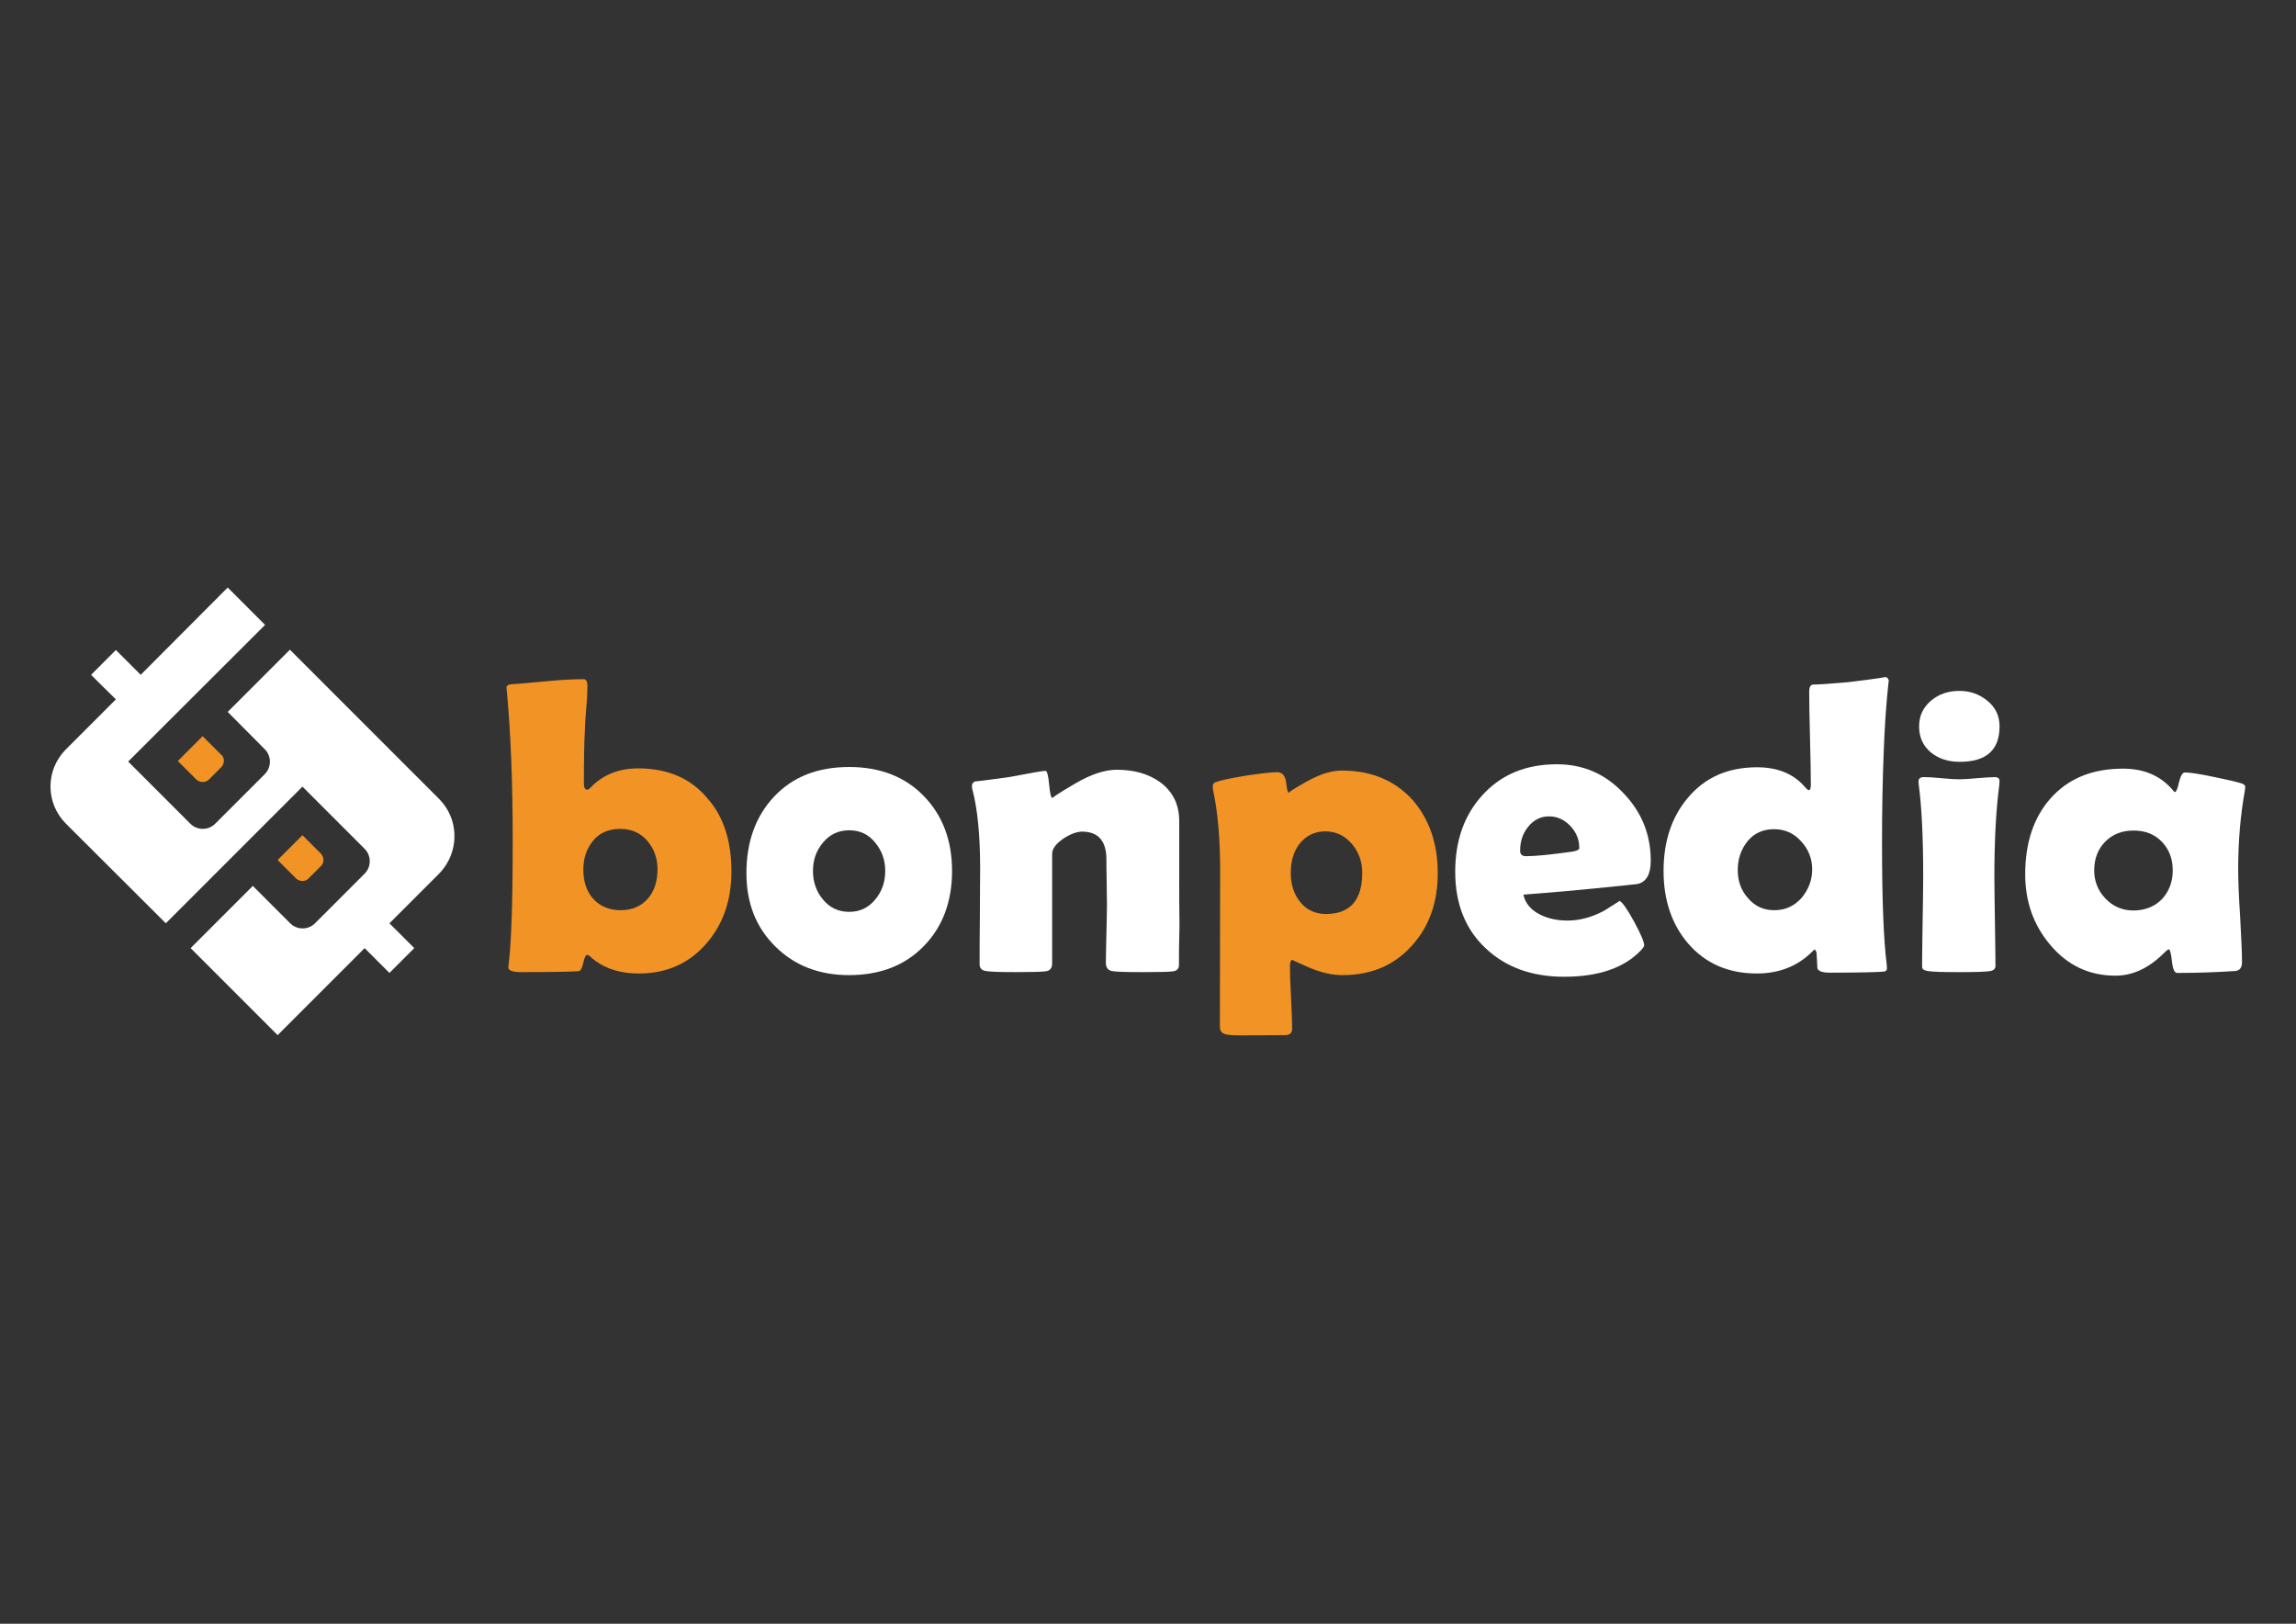 <?xml version="1.0" encoding="utf-8"?>
<!-- Generator: Adobe Illustrator 24.1.1, SVG Export Plug-In . SVG Version: 6.00 Build 0)  -->
<svg version="1.1" id="Ebene_1" xmlns="http://www.w3.org/2000/svg" xmlns:xlink="http://www.w3.org/1999/xlink" x="0px" y="0px"
	 viewBox="0 0 841.9 595.3" style="enable-background:new 0 0 841.9 595.3;" xml:space="preserve">
<rect x="0" y="0" width="841.9" height="595.3" fill="#333333" stroke="none"/>
<style type="text/css">
	.st0{fill:#F29325;}
	.st1{fill:#FFFFFF;}
</style>
<g>
	<path class="st0" d="M118.6,315.3c0,0.7-0.2,1.4-0.7,2c-0.1,0.1-0.1,0.2-0.2,0.2l-4.6,4.6c-0.1,0.1-0.2,0.2-0.2,0.2
		c-0.6,0.5-1.3,0.7-2,0.7c-0.8,0-1.7-0.3-2.3-0.9l-6.8-6.8l9.1-9.1l6.8,6.8C118.3,313.7,118.6,314.5,118.6,315.3z"/>
	<path class="st0" d="M82.1,278.9c0,0.8-0.3,1.6-0.9,2.3l-4.6,4.6c-0.6,0.6-1.5,0.9-2.3,0.9c-0.8,0-1.7-0.3-2.3-0.9l-6.8-6.8
		l9.1-9.1l6.8,6.8C81.8,277.2,82.1,278,82.1,278.9z"/>
	<path class="st1" d="M161,320.3l-18.2,18.2l5.1,5.1l4,4l-2.2,2.2l-6.9,6.9l-9.1-9.1l-31.9,31.9l-31.9-31.9l13.7-13.7l0,0l9.1-9.1
		l13.7,13.7c2.5,2.5,6.6,2.5,9.1,0l18.2-18.2c2.5-2.5,2.5-6.6,0-9.1l-22.8-22.8l-50.1,50.1L24.2,302c-7.5-7.5-7.6-19.5-0.2-27.1
		l18.5-18.5l-5.1-5l0,0l-4-4l9.1-9.1l2.2,2.2l1.8,1.8l5.1,5.1l31.9-32l13.7,13.7L47,279.2L69.8,302c2.5,2.5,6.6,2.5,9.1,0l18.2-18.2
		c2.5-2.5,2.5-6.6,0-9.1L83.5,261l9.1-9.1l13.7-13.7l54.7,54.7c3.5,3.5,5.4,8,5.6,12.6C166.9,310.8,165,316.2,161,320.3z"/>
	<g>
		<path class="st0" d="M268.2,319.5c0,10.5-3,19.2-9,26.2c-6.4,7.5-14.7,11.2-24.9,11.2c-7.5,0-13.5-2.1-18.1-6.4
			c-0.4-0.3-0.6-0.4-0.9-0.4c-0.5,0-1,0.9-1.4,2.8c-0.4,1.8-0.9,2.9-1.5,3.1c-0.8,0.2-7.9,0.4-21.3,0.4c-3.1,0-4.7-0.6-4.7-1.7
			c0-0.1,0-0.5,0.1-1.1c1-7.9,1.5-23,1.5-45.2c0-21.3-0.7-39.7-2.2-55.5l-0.1-0.8c0-0.8,0.8-1.2,2.3-1.3c1.1,0,5.4-0.4,13-1.1
			c5.3-0.5,9.7-0.7,13-0.7c0.9,0,1.4,0.8,1.4,2.5c0,1.9-0.1,4.5-0.4,7.7c-0.3,3.9-0.5,6.5-0.5,7.8c-0.3,4.9-0.4,11.6-0.4,20.2
			c0,1.5,0.4,2.3,1.2,2.3c0.4,0,0.8-0.2,1.1-0.6c4.5-4.8,10.4-7.2,17.6-7.2c10.9,0,19.4,3.7,25.5,11.1
			C265.3,299.3,268.2,308.3,268.2,319.5z M241.1,318.7c0-4.1-1.3-7.6-3.8-10.5c-2.5-2.9-5.8-4.3-9.9-4.3c-4.2,0-7.5,1.4-9.9,4.3
			c-2.4,2.9-3.6,6.4-3.6,10.6c0,4.4,1.2,7.9,3.5,10.6c2.5,2.8,5.9,4.3,10.2,4.3c4.2,0,7.6-1.5,10.1-4.4
			C240,326.5,241.1,323,241.1,318.7z"/>
		<path class="st1" d="M349.1,319.3c0,11.3-3.5,20.6-10.4,27.6c-6.9,7.1-16.1,10.6-27.4,10.6c-10.9,0-20-3.5-27-10.5
			c-7.1-7-10.6-15.9-10.6-26.9c0-11.5,3.4-20.9,10.2-28.1c6.8-7.2,15.9-10.8,27.5-10.8c11.2,0,20.4,3.5,27.3,10.6
			C345.6,298.9,349.1,308,349.1,319.3z M324.6,319.3c0-3.9-1.2-7.4-3.7-10.4c-2.4-3-5.6-4.5-9.5-4.5c-3.9,0-7.2,1.5-9.7,4.6
			c-2.4,2.9-3.6,6.3-3.6,10.3c0,4,1.2,7.5,3.6,10.4c2.5,3.1,5.8,4.6,9.7,4.6c3.9,0,7.1-1.5,9.6-4.6
			C323.4,326.8,324.6,323.3,324.6,319.3z"/>
		<path class="st1" d="M432.3,353.8c0,1.3-0.7,2.1-2.1,2.3c-1.4,0.2-5,0.3-10.9,0.3c-6.3,0-10.2-0.1-11.6-0.4
			c-1.5-0.3-2.2-1.3-2.2-3.1c0-2.3,0.1-5.9,0.2-10.6c0.1-4.7,0.2-8.3,0.2-10.7c0-1.8-0.1-4.6-0.1-8.3c-0.1-3.7-0.1-6.4-0.1-8.2
			c0-6.8-3-10.2-8.9-10.2c-1.9,0-4.2,0.8-6.8,2.5c-2.8,1.9-4.2,3.8-4.2,5.6v40.3c0,1.6-0.8,2.6-2.3,2.8c-1.7,0.2-5.3,0.3-10.7,0.3
			c-5.8,0-9.6-0.1-11.3-0.4c-1.5-0.2-2.3-1.1-2.3-2.5c0-3.9,0-9.7,0.1-17.5c0-7.8,0.1-13.7,0.1-17.6c0-12.4-1-22.1-2.9-29.2
			c-0.1-0.4-0.1-0.8-0.1-1.1c0-0.8,0.4-1.3,1.1-1.6c3.1-0.3,7.3-0.9,12.5-1.6c7.9-1.5,12.4-2.3,13.4-2.3c0.5,0,1,1.7,1.3,5
			c0.3,3.4,0.7,5,1.3,5c-0.5,0,2.1-1.7,8-5.2c5.9-3.5,11.1-5.2,15.5-5.2c6.3,0,11.6,1.5,15.8,4.5c4.7,3.4,7.1,8.2,7.1,14.3v23.8
			c0,3.2,0,8.1,0.1,14.5C432.3,345.8,432.3,350.6,432.3,353.8z"/>
		<path class="st0" d="M527.2,320.1c0,10.7-3.1,19.5-9.4,26.5c-6.5,7.3-15,10.9-25.5,10.9c-3.8,0-7.9-0.9-12.3-2.8
			c-4.4-1.9-6.4-2.8-6-2.8c-0.6,0-1,0.7-1,2.2c0,2.5,0.1,6.4,0.4,11.5c0.2,5.1,0.4,8.9,0.4,11.5c0,1.6-0.8,2.4-2.5,2.4l-15.2,0.1
			c-3.4,0-5.6-0.1-6.6-0.4c-1.5-0.3-2.2-1.3-2.2-2.8l0.1-57.5c0-11.6-0.9-21.4-2.6-29.3c-0.1-0.5-0.1-0.9-0.1-1.3
			c0-0.7,0.3-1.2,0.9-1.5c1.9-0.7,5.6-1.5,11.1-2.4c5.3-0.8,9.2-1.3,11.6-1.3c1.9,0,3,1.3,3.3,3.8c0.3,2.6,0.6,3.8,1,3.8
			c-0.5,0,1.6-1.4,6.4-4.1c4.8-2.7,9.1-4.1,13-4.1c10.8,0,19.4,3.6,25.9,10.7C524,300.2,527.2,309.1,527.2,320.1z M499.5,320
			c0-4-1.2-7.5-3.7-10.5c-2.6-3.1-5.9-4.7-9.8-4.7c-4,0-7.2,1.6-9.6,4.7c-2.1,2.8-3.1,6.3-3.1,10.5c0,4.2,1.1,7.7,3.3,10.5
			c2.3,3,5.6,4.6,9.7,4.6C495.1,335,499.5,330,499.5,320z"/>
		<path class="st1" d="M605.3,315.5c0,5-1.6,7.9-4.9,8.6c-0.5,0.1-5.7,0.6-15.5,1.6c-5.9,0.6-14.6,1.4-26.3,2.3
			c0.7,3.2,2.8,5.7,6.3,7.4c2.9,1.4,6.2,2.1,9.9,2.1c4.4,0,8.9-1.2,13.4-3.6c1.9-1.2,3.8-2.4,5.7-3.6c1,0.5,2.8,3,5.3,7.6
			c2.5,4.6,3.7,7.5,3.7,8.7c0,0.4-0.4,0.9-1.1,1.7c-6.1,6.5-15.5,9.8-28.3,9.8c-11.8,0-21.4-3.5-28.7-10.4
			c-7.5-7-11.2-16.4-11.2-28.1c0-11.4,3.3-20.8,10-28.1c6.9-7.6,16-11.3,27.3-11.3c9.6,0,17.7,3.5,24.3,10.5
			C601.9,297.6,605.3,305.9,605.3,315.5z M579.1,310.9c0-3.1-1.1-5.8-3.3-8.1c-2.2-2.3-4.8-3.5-7.8-3.5c-3.1,0-5.7,1.3-7.8,4
			c-1.9,2.4-2.8,5.3-2.8,8.6c0,1.3,0.7,2,2.1,2c3.7,0,9.4-0.6,17.2-1.7C578.3,311.9,579.1,311.5,579.1,310.9z"/>
		<path class="st1" d="M692.6,250.1c0-1.1-0.2,0.5-0.6,4.9c-0.5,5.5-1,12.6-1.3,21.2c-0.4,9.8-0.6,20.9-0.6,33.3
			c0,20.6,0.6,35.2,1.7,43.9c0.1,0.9,0.1,1.5,0.1,1.8c0,0.5-0.4,0.9-1.1,1c-1.8,0.2-8.4,0.4-19.8,0.4c-2.7,0-4.2-0.5-4.6-1.6
			c-0.1-1.9-0.2-3.8-0.3-5.7c-0.1-0.4-0.3-0.8-0.6-1.2c-0.3,0.1-0.7,0.4-1.1,0.9c-5.4,5.3-12.1,7.9-20.2,7.9
			c-10.5,0-18.9-3.7-25.2-11c-6-7-9-15.9-9-26.6c0-10.9,3-19.8,8.9-26.8c6.3-7.5,14.7-11.2,25.4-11.2c7.5,0,13.4,2.4,17.5,7.2
			c0.7,0.8,1.2,1.2,1.5,1.2c0.4,0,0.7-0.6,0.7-1.9c0-3.8-0.1-9.6-0.3-17.2c-0.2-7.6-0.3-13.3-0.3-17.1c0-1.4,0.4-2.3,1.2-2.5
			c3.2-0.1,7.6-0.4,13.1-0.9c10-1.2,14.4-1.9,13.2-1.9C692.1,248.2,692.6,248.8,692.6,250.1z M664.5,318.7c0-3.9-1.4-7.4-4.1-10.3
			c-2.7-3-6-4.4-9.9-4.4c-4.1,0-7.3,1.5-9.7,4.4c-2.4,3-3.6,6.5-3.6,10.6c0,4,1.2,7.4,3.7,10.2c2.5,3,5.7,4.5,9.7,4.5
			c4,0,7.3-1.5,10-4.5C663.1,326.2,664.5,322.7,664.5,318.7z"/>
		<path class="st1" d="M731.3,321.7c0,3.6,0.1,9,0.2,16.2c0.1,7.2,0.2,12.6,0.2,16.2c0,1-0.6,1.7-1.9,1.9c-1.7,0.3-5.5,0.4-11.4,0.4
			c-6,0-9.8-0.1-11.5-0.4c-1.1-0.2-1.8-0.5-2-1c-0.1-0.2-0.1-0.9-0.1-2.2c0-3.4,0.1-8.6,0.2-15.5c0.1-6.9,0.2-12.1,0.2-15.6
			c0-14.1-0.5-25.4-1.6-33.7c-0.1-0.8-0.1-1.3-0.1-1.6c0-1,0.7-1.5,2-1.5c1.4,0,3.5,0.1,6.4,0.4c2.9,0.3,5,0.4,6.5,0.4
			c1.4,0,3.6-0.1,6.5-0.4c2.9-0.2,5.1-0.4,6.5-0.4c1.2,0,1.8,0.5,1.8,1.5c0,0.2-0.1,0.7-0.1,1.4C731.8,297.7,731.3,309,731.3,321.7z
			 M733.2,266.3c0,8.7-4.9,13-14.6,13c-4.2,0-7.6-1.1-10.4-3.3c-3-2.4-4.5-5.6-4.5-9.7c0-3.9,1.5-7.1,4.6-9.6
			c2.8-2.3,6.2-3.4,10.2-3.4c3.9,0,7.2,1.2,10.1,3.5C731.7,259.3,733.2,262.4,733.2,266.3z"/>
		<path class="st1" d="M820.7,318.7c0,3.8,0.2,9.5,0.7,17.1c0.4,7.6,0.7,13.2,0.7,17c0,2-0.9,3.1-2.6,3.2
			c-6.2,0.4-13.2,0.7-21.2,0.7c-0.9,0-1.6-1.4-1.9-4.3c-0.3-2.9-0.7-4.3-1.2-4.4c-0.4,0.2-0.9,0.6-1.6,1.3
			c-5.6,5.6-11.5,8.4-17.9,8.4c-9.7,0-17.7-3.8-24.1-11.5c-6-7.2-9-15.7-9-25.7c0-11.5,3.1-20.8,9.3-27.8
			c6.5-7.3,15.3-10.9,26.6-10.9c7.8,0,14,2.7,18.5,8.2c0.2,0.2,0.4,0.4,0.5,0.4c0.4,0,1-1.2,1.5-3.6c0.6-2.4,1.3-3.6,2.1-3.6
			c1.8,0,5.3,0.5,10.5,1.6c4.9,1,8.5,1.8,10.6,2.5c0.7,0.3,1.1,0.7,1.1,1.2c0,0.2-0.1,0.7-0.2,1.6
			C821.5,299.1,820.7,308.6,820.7,318.7z M796.7,319.1c0-4.2-1.3-7.7-4-10.5s-6.1-4.1-10.4-4.1c-4.3,0-7.7,1.4-10.4,4.1
			c-2.6,2.7-4,6.2-4,10.5c0,4,1.4,7.5,4.2,10.4c2.8,2.9,6.2,4.3,10.2,4.3c4.2,0,7.7-1.4,10.4-4.1
			C795.3,326.9,796.7,323.4,796.7,319.1z"/>
	</g>
</g>
</svg>
